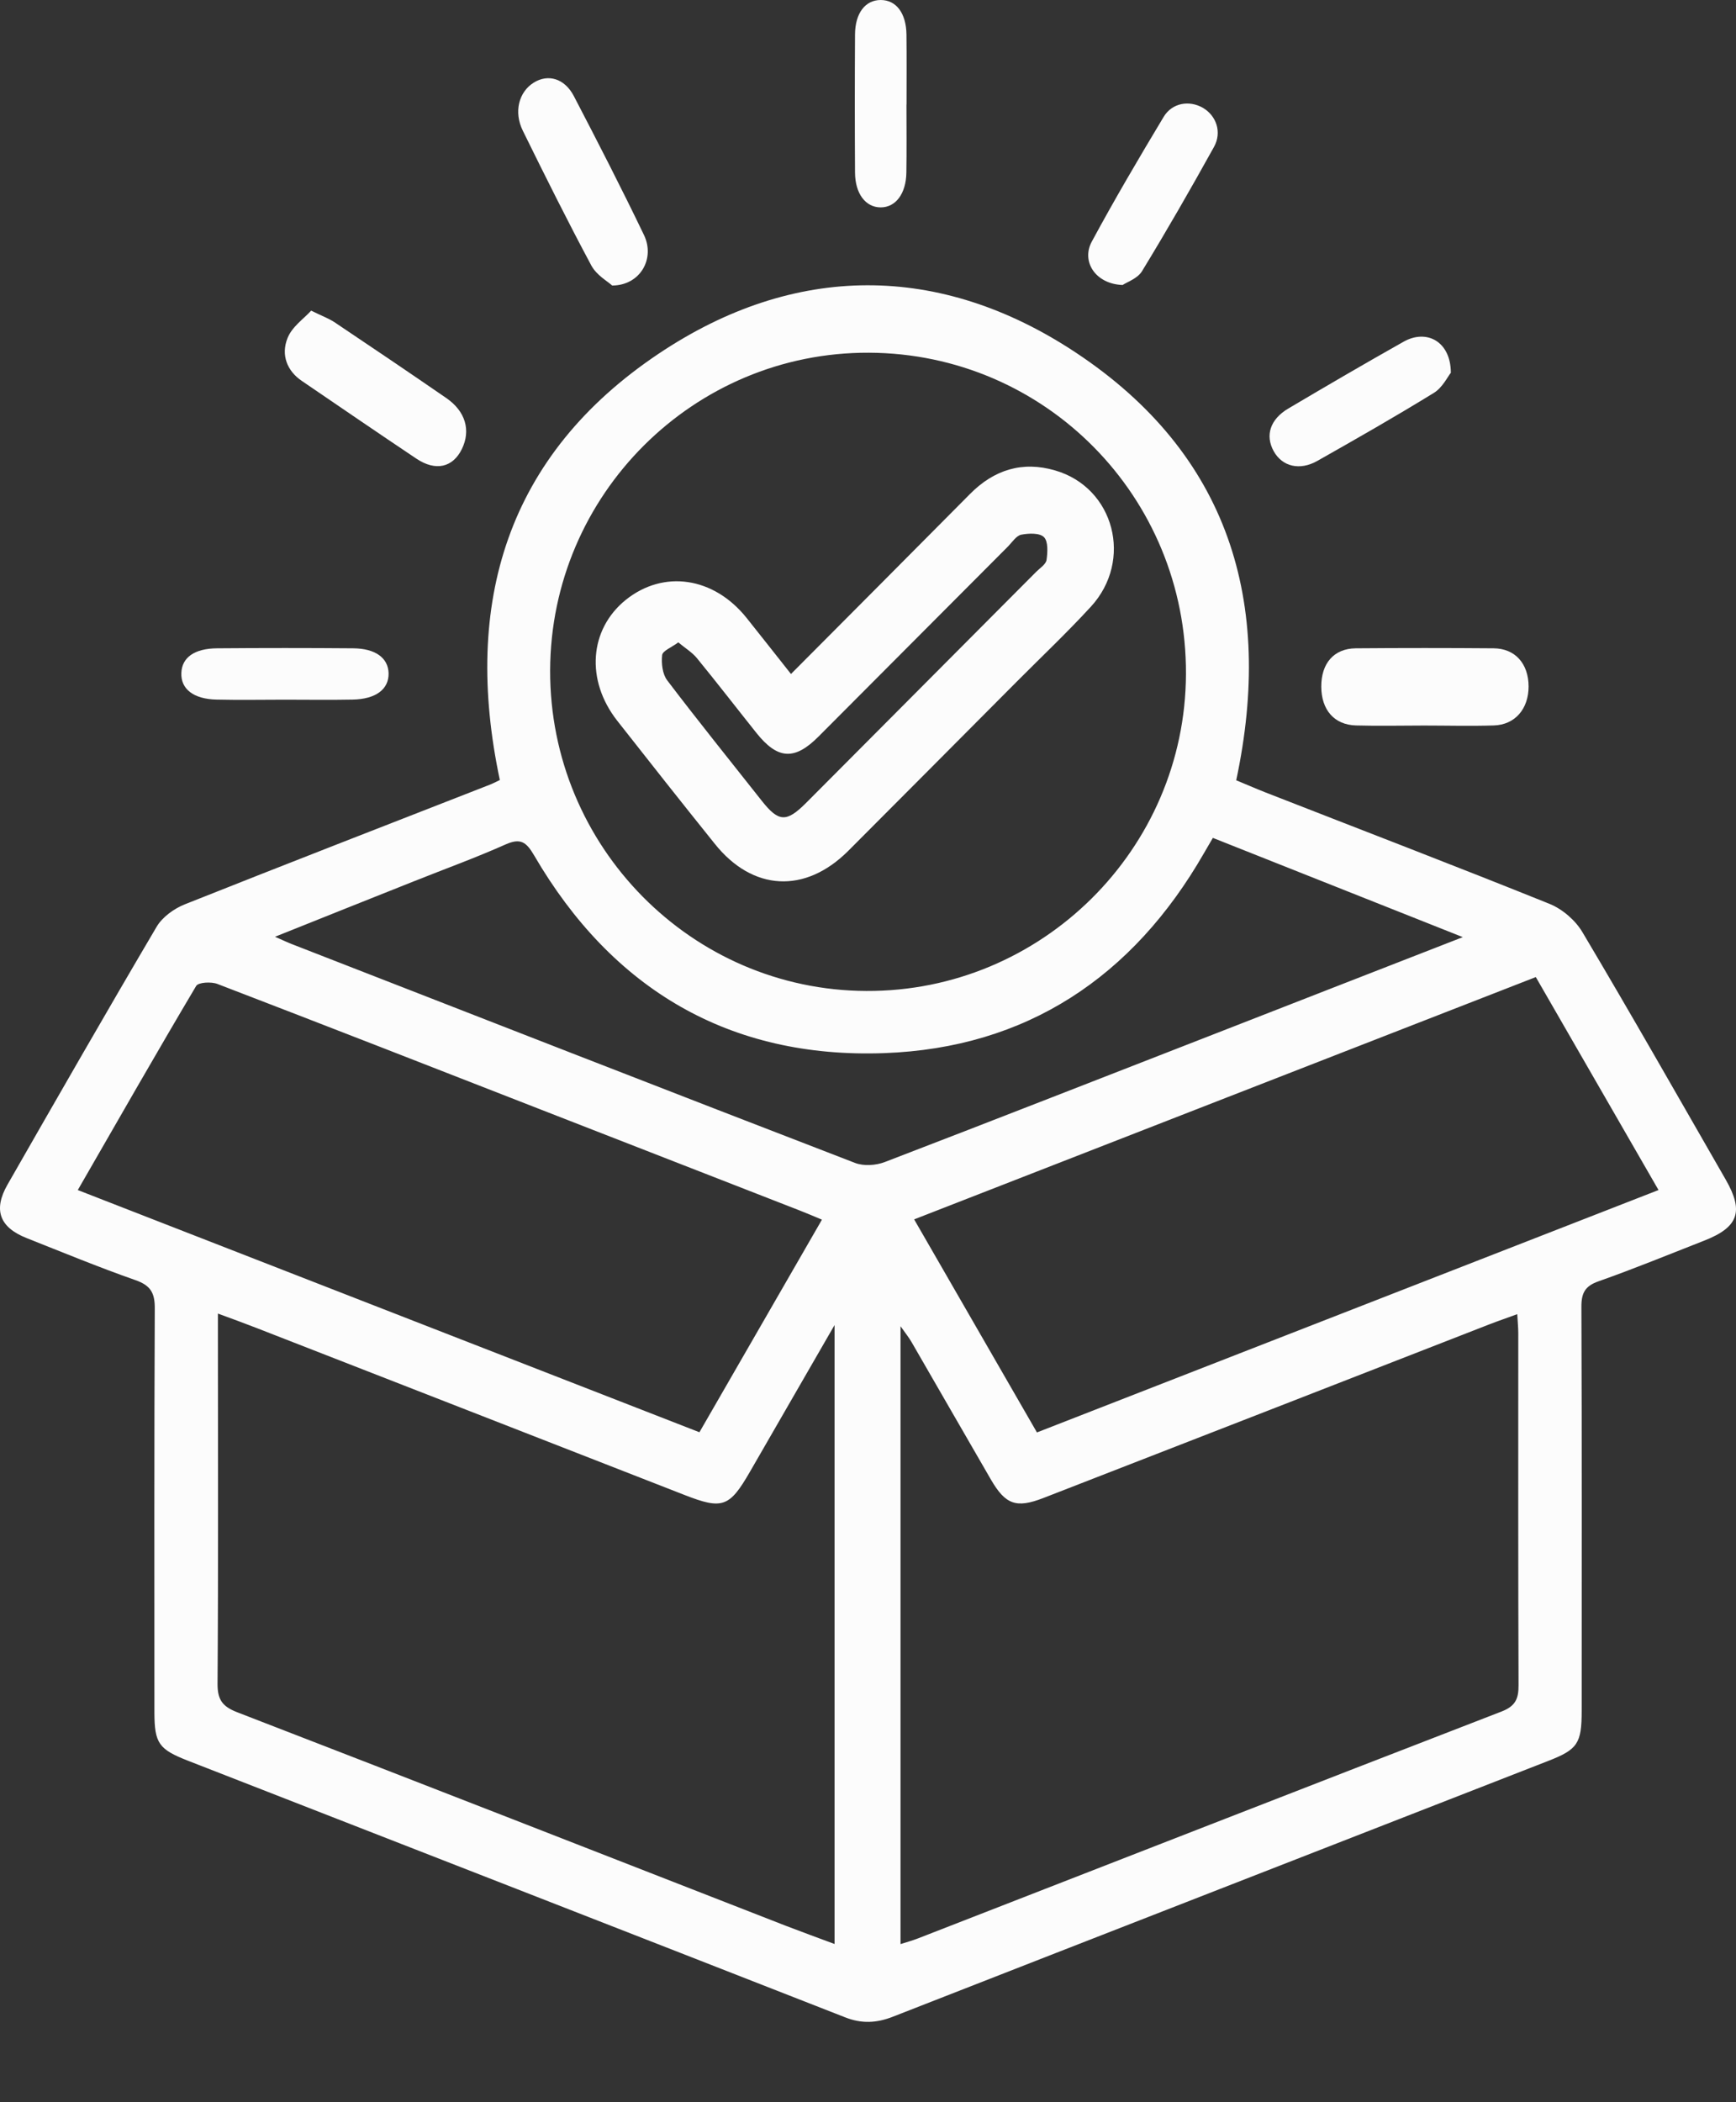 <svg width="19" height="23" viewBox="0 0 19 23" fill="none" xmlns="http://www.w3.org/2000/svg">
<rect x="0" y="0" width="19" height="23" fill="#333333" stroke="none"/>
<path d="M5.471 8.536C5.058 6.591 5.554 4.978 7.207 3.871C8.693 2.875 10.287 2.871 11.778 3.86C13.444 4.965 13.947 6.582 13.53 8.537C13.628 8.577 13.739 8.626 13.851 8.67C14.887 9.075 15.927 9.473 16.959 9.889C17.1 9.946 17.243 10.069 17.32 10.2C17.853 11.096 18.368 12.003 18.888 12.907C19.088 13.255 19.027 13.427 18.651 13.574C18.267 13.724 17.886 13.881 17.497 14.018C17.347 14.07 17.307 14.147 17.308 14.3C17.314 15.772 17.311 17.244 17.311 18.717C17.311 19.074 17.268 19.141 16.942 19.267C14.552 20.2 12.161 21.13 9.771 22.065C9.594 22.134 9.431 22.143 9.249 22.071C6.853 21.133 4.455 20.199 2.058 19.264C1.738 19.139 1.691 19.074 1.69 18.736C1.69 17.264 1.687 15.791 1.694 14.319C1.696 14.146 1.649 14.064 1.483 14.006C1.081 13.865 0.686 13.702 0.29 13.545C-0.005 13.428 -0.076 13.237 0.082 12.961C0.622 12.018 1.162 11.076 1.714 10.14C1.777 10.033 1.905 9.941 2.023 9.894C3.131 9.453 4.243 9.022 5.354 8.588C5.394 8.573 5.431 8.553 5.471 8.534V8.536ZM9.856 21.27C9.929 21.247 9.99 21.23 10.049 21.207C12.178 20.379 14.305 19.548 16.435 18.725C16.587 18.666 16.621 18.585 16.62 18.436C16.615 17.153 16.617 15.869 16.617 14.585C16.617 14.523 16.61 14.461 16.606 14.378C16.495 14.419 16.4 14.451 16.307 14.487C14.678 15.122 13.048 15.757 11.418 16.39C11.123 16.504 11.005 16.462 10.846 16.189C10.555 15.688 10.268 15.186 9.977 14.684C9.948 14.633 9.91 14.587 9.856 14.51V21.27V21.27ZM2.385 14.371C2.385 14.47 2.385 14.541 2.385 14.612C2.385 15.882 2.39 17.151 2.381 18.421C2.38 18.595 2.433 18.67 2.595 18.733C4.597 19.506 6.596 20.288 8.596 21.068C8.775 21.137 8.954 21.202 9.134 21.269V14.497C8.807 15.063 8.507 15.583 8.207 16.104C7.984 16.49 7.907 16.518 7.494 16.357C5.932 15.747 4.369 15.138 2.807 14.529C2.674 14.477 2.541 14.429 2.386 14.372L2.385 14.371ZM9.51 3.859C7.593 3.851 6.027 5.411 6.021 7.335C6.016 9.261 7.568 10.834 9.481 10.842C11.399 10.851 12.972 9.293 12.98 7.375C12.989 5.436 11.44 3.867 9.51 3.859ZM11.349 15.672C13.624 14.785 15.882 13.905 18.152 13.02C17.7 12.236 17.26 11.473 16.809 10.69C14.54 11.574 12.282 12.453 10.005 13.341C10.454 14.119 10.893 14.882 11.349 15.672ZM0.851 13.02C3.127 13.906 5.387 14.786 7.655 15.67C8.107 14.886 8.547 14.122 8.996 13.344C8.902 13.305 8.823 13.271 8.743 13.24C7.8 12.873 6.857 12.505 5.915 12.138C4.737 11.678 3.559 11.218 2.379 10.765C2.311 10.739 2.171 10.747 2.147 10.787C1.711 11.521 1.289 12.261 0.852 13.019L0.851 13.02ZM13.274 9.168C13.233 9.238 13.205 9.287 13.176 9.336C12.399 10.689 11.235 11.465 9.679 11.522C7.987 11.584 6.701 10.826 5.846 9.359C5.76 9.212 5.698 9.166 5.533 9.239C5.204 9.386 4.863 9.509 4.528 9.643C4.032 9.84 3.537 10.038 3.01 10.249C3.095 10.286 3.144 10.31 3.196 10.33C5.248 11.129 7.301 11.931 9.357 12.723C9.452 12.76 9.586 12.751 9.683 12.714C10.911 12.243 12.134 11.763 13.36 11.286C14.227 10.947 15.095 10.61 16.01 10.253C15.072 9.881 14.176 9.525 13.274 9.167L13.274 9.168Z" fill="#FCFCFC"/>
<path d="M6.699 3.123C6.649 3.077 6.53 3.012 6.472 2.905C6.212 2.42 5.966 1.926 5.722 1.43C5.621 1.225 5.678 1.007 5.84 0.905C5.997 0.806 6.179 0.856 6.281 1.052C6.543 1.555 6.802 2.059 7.048 2.571C7.172 2.828 7.009 3.123 6.699 3.124L6.699 3.123Z" fill="#FCFCFC"/>
<path d="M9.921 1.143C9.921 1.391 9.924 1.639 9.92 1.887C9.917 2.119 9.803 2.269 9.639 2.269C9.474 2.269 9.359 2.119 9.358 1.887C9.355 1.384 9.355 0.881 9.358 0.378C9.359 0.143 9.471 0 9.639 0C9.808 0 9.918 0.143 9.921 0.378C9.924 0.633 9.922 0.888 9.922 1.143H9.921Z" fill="#FCFCFC"/>
<path d="M3.406 3.399C3.526 3.458 3.598 3.484 3.662 3.526C4.071 3.8 4.478 4.075 4.883 4.354C5.095 4.499 5.155 4.708 5.055 4.913C4.956 5.115 4.768 5.159 4.557 5.018C4.137 4.737 3.719 4.451 3.301 4.166C3.144 4.059 3.072 3.885 3.147 3.699C3.197 3.573 3.323 3.49 3.406 3.398L3.406 3.399Z" fill="#FCFCFC"/>
<path d="M12.287 3.118C11.989 3.108 11.831 2.86 11.95 2.642C12.199 2.181 12.465 1.729 12.735 1.28C12.828 1.124 13.017 1.094 13.166 1.18C13.312 1.266 13.376 1.446 13.287 1.607C13.033 2.065 12.772 2.52 12.499 2.967C12.45 3.048 12.332 3.087 12.287 3.118H12.287Z" fill="#FCFCFC"/>
<path d="M15.88 4.077C15.843 4.123 15.787 4.241 15.694 4.298C15.275 4.556 14.847 4.8 14.419 5.042C14.224 5.153 14.033 5.104 13.94 4.936C13.845 4.764 13.901 4.587 14.101 4.469C14.519 4.222 14.938 3.977 15.361 3.739C15.614 3.596 15.877 3.736 15.879 4.076L15.88 4.077Z" fill="#FCFCFC"/>
<path d="M15.584 7.938C15.336 7.938 15.088 7.944 14.84 7.937C14.602 7.93 14.462 7.766 14.461 7.513C14.46 7.257 14.599 7.096 14.838 7.093C15.341 7.089 15.844 7.089 16.347 7.093C16.583 7.095 16.729 7.261 16.73 7.51C16.73 7.756 16.582 7.93 16.349 7.937C16.095 7.945 15.839 7.938 15.584 7.938Z" fill="#FCFCFC"/>
<path d="M3.116 7.655C2.868 7.655 2.62 7.66 2.371 7.654C2.118 7.649 1.977 7.538 1.985 7.362C1.991 7.194 2.128 7.095 2.376 7.093C2.872 7.089 3.369 7.089 3.865 7.093C4.109 7.095 4.248 7.198 4.253 7.365C4.257 7.54 4.115 7.649 3.86 7.654C3.613 7.659 3.364 7.655 3.116 7.655Z" fill="#FCFCFC"/>
<path d="M8.657 7.374C9.327 6.701 9.973 6.054 10.616 5.405C10.879 5.139 11.191 5.042 11.548 5.147C12.196 5.335 12.405 6.131 11.939 6.638C11.679 6.921 11.399 7.186 11.128 7.458C10.513 8.075 9.9 8.693 9.284 9.309C8.812 9.781 8.237 9.75 7.823 9.232C7.464 8.785 7.108 8.335 6.755 7.885C6.408 7.442 6.449 6.886 6.849 6.563C7.263 6.231 7.811 6.312 8.17 6.759C8.327 6.956 8.484 7.155 8.657 7.374V7.374ZM7.424 7.028C7.349 7.084 7.253 7.12 7.247 7.167C7.237 7.257 7.25 7.374 7.302 7.443C7.64 7.888 7.991 8.323 8.337 8.761C8.522 8.995 8.607 9 8.822 8.785C9.662 7.942 10.502 7.099 11.341 6.256C11.382 6.215 11.446 6.175 11.454 6.127C11.466 6.043 11.473 5.924 11.426 5.877C11.379 5.829 11.258 5.834 11.177 5.85C11.123 5.861 11.079 5.931 11.033 5.978C10.341 6.671 9.65 7.366 8.958 8.059C8.696 8.322 8.511 8.31 8.278 8.018C8.06 7.745 7.847 7.469 7.627 7.2C7.575 7.137 7.5 7.092 7.425 7.029L7.424 7.028Z" fill="#FCFCFC"/>
</svg>

